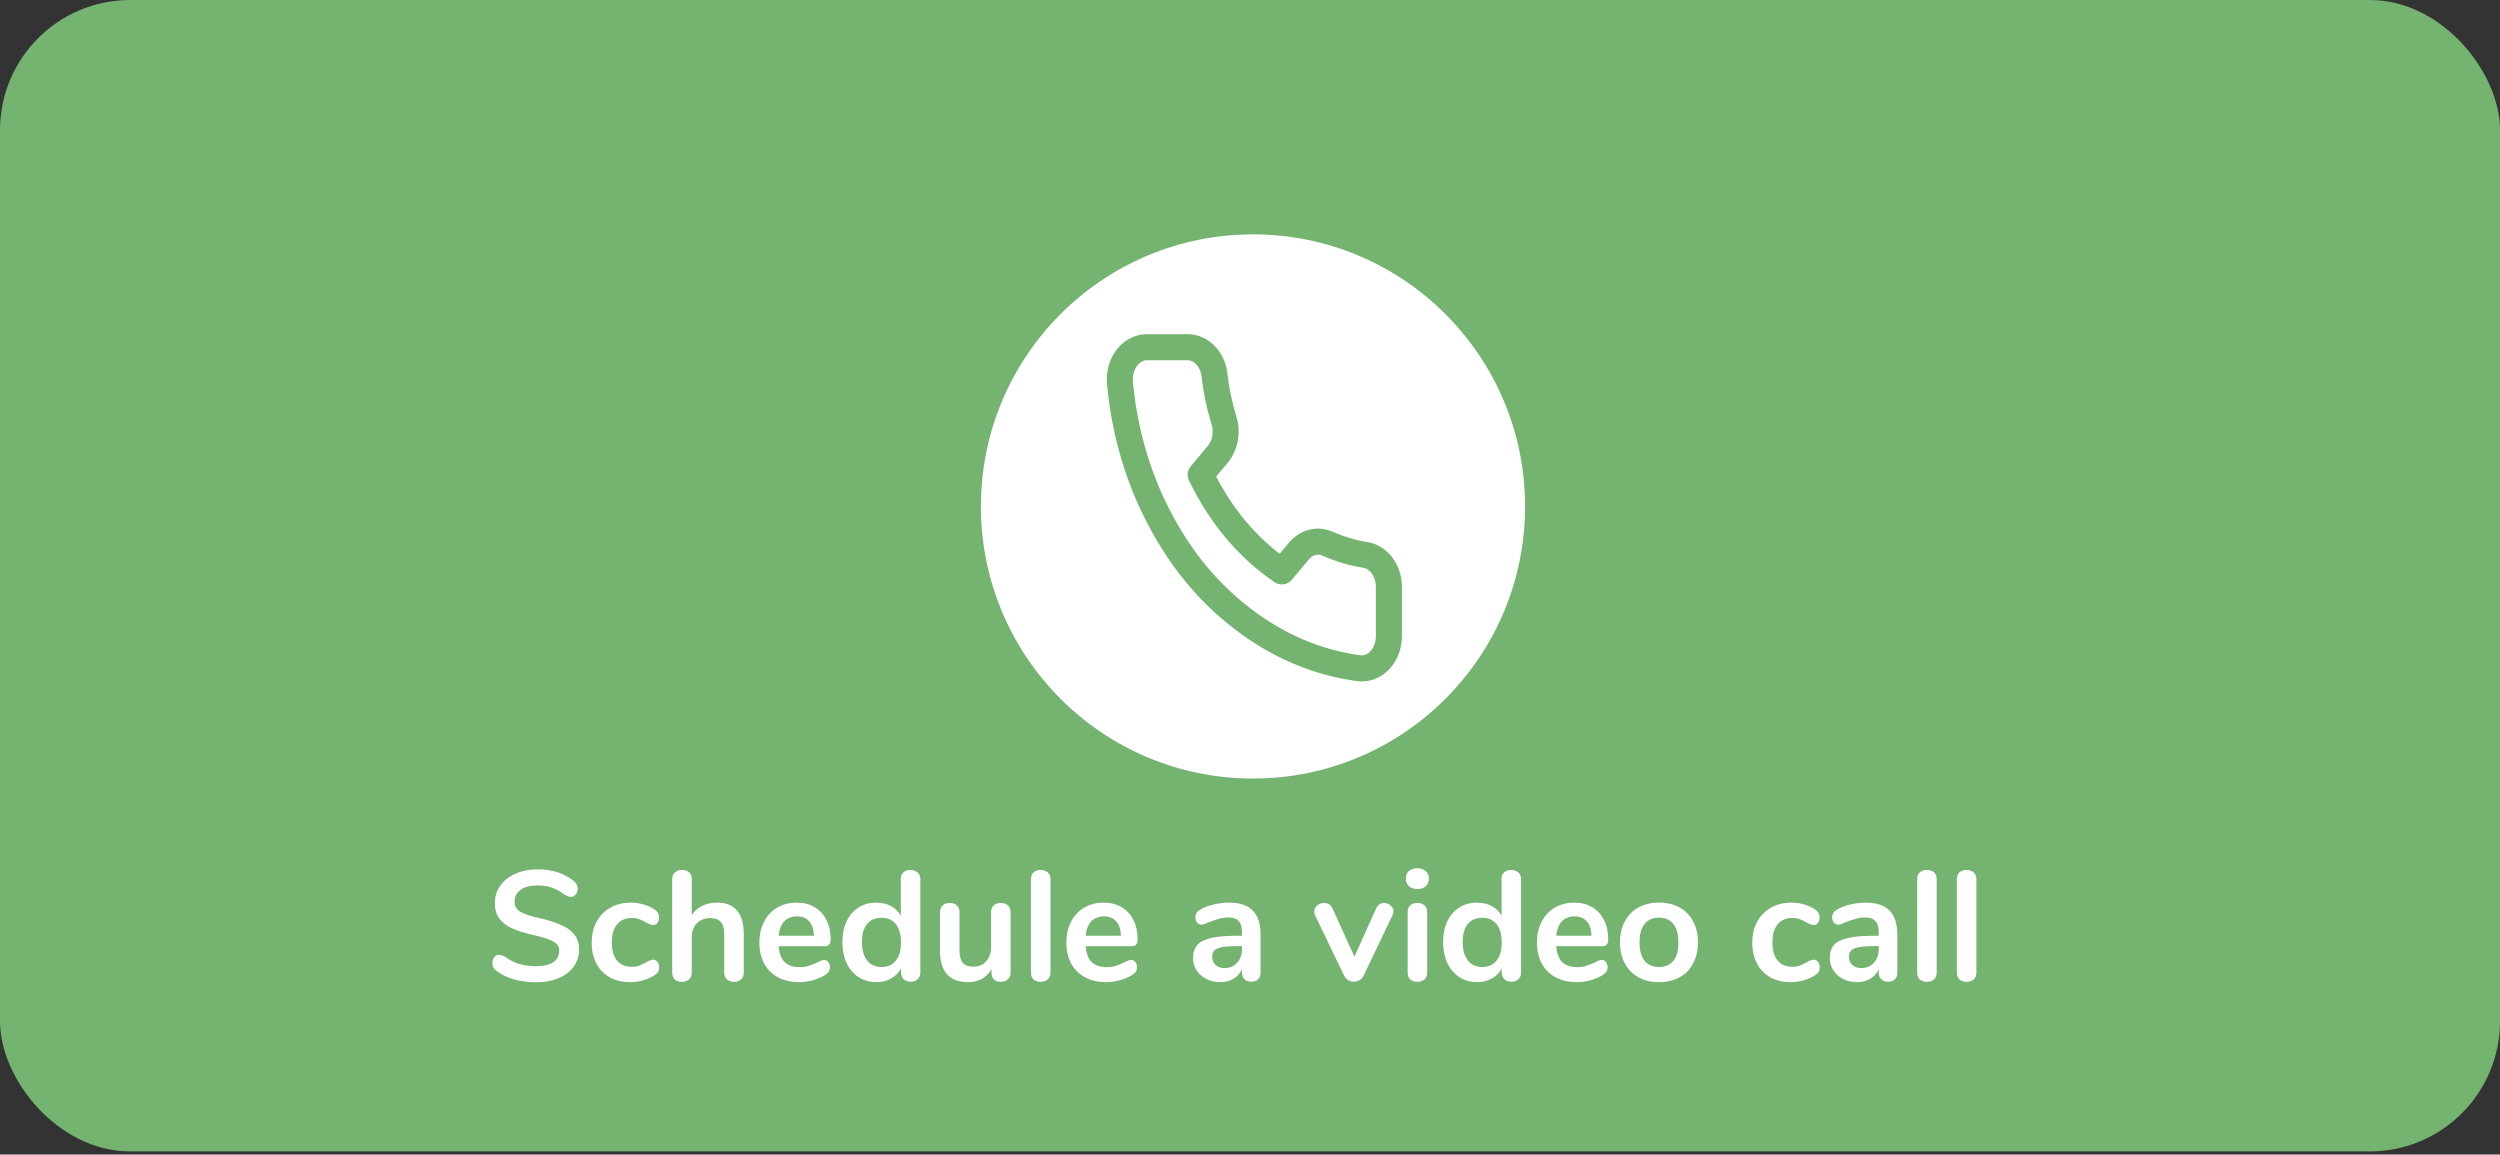 <svg width="288" height="133" viewBox="0 0 288 133" fill="none" xmlns="http://www.w3.org/2000/svg">
<rect x="0" y="0" width="288" height="133" fill="#333333" stroke="none"/>
<rect width="288" height="132.644" rx="15" fill="#74B370"/>
<path d="M61.76 113.162C60.836 113.162 59.96 113.042 59.132 112.802C58.316 112.55 57.65 112.214 57.134 111.794C56.858 111.59 56.72 111.302 56.72 110.93C56.72 110.678 56.792 110.462 56.936 110.282C57.092 110.09 57.272 109.994 57.476 109.994C57.692 109.994 57.938 110.078 58.214 110.246C58.73 110.618 59.27 110.888 59.834 111.056C60.398 111.224 61.022 111.308 61.706 111.308C62.582 111.308 63.254 111.158 63.722 110.858C64.19 110.546 64.424 110.096 64.424 109.508C64.424 109.052 64.202 108.704 63.758 108.464C63.326 108.212 62.6 107.972 61.58 107.744C60.524 107.516 59.666 107.252 59.006 106.952C58.346 106.652 57.848 106.268 57.512 105.8C57.176 105.332 57.008 104.738 57.008 104.018C57.008 103.274 57.218 102.608 57.638 102.02C58.058 101.432 58.64 100.976 59.384 100.652C60.14 100.316 60.986 100.148 61.922 100.148C63.638 100.148 65.036 100.604 66.116 101.516C66.272 101.648 66.38 101.78 66.44 101.912C66.512 102.032 66.548 102.188 66.548 102.38C66.548 102.632 66.47 102.854 66.314 103.046C66.17 103.226 65.996 103.316 65.792 103.316C65.672 103.316 65.558 103.298 65.45 103.262C65.354 103.226 65.222 103.16 65.054 103.064C64.562 102.704 64.082 102.44 63.614 102.272C63.158 102.092 62.594 102.002 61.922 102.002C61.106 102.002 60.458 102.17 59.978 102.506C59.51 102.83 59.276 103.286 59.276 103.874C59.276 104.366 59.486 104.744 59.906 105.008C60.326 105.272 61.04 105.518 62.048 105.746C63.116 105.986 63.98 106.256 64.64 106.556C65.312 106.844 65.822 107.216 66.17 107.672C66.53 108.128 66.71 108.698 66.71 109.382C66.71 110.126 66.5 110.786 66.08 111.362C65.672 111.926 65.09 112.37 64.334 112.694C63.59 113.006 62.732 113.162 61.76 113.162ZM72.555 113.144C71.678 113.144 70.904 112.958 70.233 112.586C69.573 112.214 69.062 111.686 68.703 111.002C68.343 110.318 68.162 109.52 68.162 108.608C68.162 107.696 68.349 106.892 68.721 106.196C69.105 105.488 69.638 104.942 70.323 104.558C71.007 104.174 71.793 103.982 72.68 103.982C73.148 103.982 73.617 104.048 74.085 104.18C74.564 104.312 74.984 104.492 75.344 104.72C75.728 104.972 75.921 105.29 75.921 105.674C75.921 105.938 75.855 106.154 75.722 106.322C75.603 106.478 75.441 106.556 75.237 106.556C75.105 106.556 74.966 106.526 74.823 106.466C74.678 106.406 74.534 106.334 74.391 106.25C74.126 106.094 73.874 105.974 73.635 105.89C73.394 105.794 73.118 105.746 72.806 105.746C72.062 105.746 71.487 105.992 71.079 106.484C70.683 106.964 70.484 107.66 70.484 108.572C70.484 109.472 70.683 110.168 71.079 110.66C71.487 111.14 72.062 111.38 72.806 111.38C73.106 111.38 73.371 111.338 73.599 111.254C73.838 111.158 74.103 111.032 74.391 110.876C74.57 110.768 74.727 110.69 74.859 110.642C74.99 110.582 75.123 110.552 75.254 110.552C75.447 110.552 75.609 110.636 75.74 110.804C75.873 110.972 75.939 111.182 75.939 111.434C75.939 111.638 75.891 111.818 75.794 111.974C75.71 112.118 75.567 112.25 75.362 112.37C74.99 112.61 74.558 112.802 74.067 112.946C73.575 113.078 73.07 113.144 72.555 113.144ZM82.586 103.982C84.65 103.982 85.682 105.188 85.682 107.6V112.028C85.682 112.364 85.58 112.628 85.376 112.82C85.184 113.012 84.914 113.108 84.566 113.108C84.218 113.108 83.942 113.012 83.738 112.82C83.534 112.628 83.432 112.364 83.432 112.028V107.6C83.432 106.964 83.3 106.502 83.036 106.214C82.784 105.914 82.382 105.764 81.83 105.764C81.182 105.764 80.66 105.968 80.264 106.376C79.88 106.784 79.688 107.33 79.688 108.014V112.028C79.688 112.364 79.586 112.628 79.382 112.82C79.178 113.012 78.902 113.108 78.554 113.108C78.206 113.108 77.93 113.012 77.726 112.82C77.534 112.628 77.438 112.364 77.438 112.028V101.264C77.438 100.952 77.54 100.7 77.744 100.508C77.96 100.316 78.236 100.22 78.572 100.22C78.908 100.22 79.178 100.31 79.382 100.49C79.586 100.67 79.688 100.916 79.688 101.228V105.422C79.988 104.954 80.384 104.6 80.876 104.36C81.38 104.108 81.95 103.982 82.586 103.982ZM94.933 110.588C95.137 110.588 95.299 110.666 95.419 110.822C95.551 110.978 95.617 111.188 95.617 111.452C95.617 111.824 95.395 112.136 94.951 112.388C94.543 112.616 94.081 112.802 93.565 112.946C93.049 113.078 92.557 113.144 92.089 113.144C90.673 113.144 89.551 112.736 88.723 111.92C87.895 111.104 87.481 109.988 87.481 108.572C87.481 107.672 87.661 106.874 88.021 106.178C88.381 105.482 88.885 104.942 89.533 104.558C90.193 104.174 90.937 103.982 91.765 103.982C92.557 103.982 93.247 104.156 93.835 104.504C94.423 104.852 94.879 105.344 95.203 105.98C95.527 106.616 95.689 107.366 95.689 108.23C95.689 108.746 95.461 109.004 95.005 109.004H89.695C89.767 109.832 90.001 110.444 90.397 110.84C90.793 111.224 91.369 111.416 92.125 111.416C92.509 111.416 92.845 111.368 93.133 111.272C93.433 111.176 93.769 111.044 94.141 110.876C94.501 110.684 94.765 110.588 94.933 110.588ZM91.819 105.566C91.207 105.566 90.715 105.758 90.343 106.142C89.983 106.526 89.767 107.078 89.695 107.798H93.763C93.739 107.066 93.559 106.514 93.223 106.142C92.887 105.758 92.419 105.566 91.819 105.566ZM104.873 100.22C105.209 100.22 105.485 100.316 105.701 100.508C105.917 100.7 106.025 100.952 106.025 101.264V112.028C106.025 112.352 105.923 112.61 105.719 112.802C105.515 112.994 105.245 113.09 104.909 113.09C104.573 113.09 104.303 112.994 104.099 112.802C103.895 112.61 103.793 112.352 103.793 112.028V111.578C103.529 112.07 103.145 112.454 102.641 112.73C102.149 113.006 101.585 113.144 100.949 113.144C100.193 113.144 99.515 112.952 98.915 112.568C98.327 112.184 97.865 111.644 97.529 110.948C97.205 110.24 97.043 109.43 97.043 108.518C97.043 107.606 97.205 106.808 97.529 106.124C97.865 105.44 98.327 104.912 98.915 104.54C99.503 104.168 100.181 103.982 100.949 103.982C101.585 103.982 102.149 104.114 102.641 104.378C103.133 104.642 103.511 105.014 103.775 105.494V101.228C103.775 100.928 103.871 100.688 104.063 100.508C104.267 100.316 104.537 100.22 104.873 100.22ZM101.543 111.398C102.263 111.398 102.815 111.152 103.199 110.66C103.595 110.168 103.793 109.466 103.793 108.554C103.793 107.642 103.595 106.946 103.199 106.466C102.815 105.974 102.269 105.728 101.561 105.728C100.841 105.728 100.283 105.968 99.887 106.448C99.491 106.928 99.293 107.618 99.293 108.518C99.293 109.43 99.491 110.138 99.887 110.642C100.283 111.146 100.835 111.398 101.543 111.398ZM115.288 104.018C115.636 104.018 115.912 104.114 116.116 104.306C116.32 104.498 116.422 104.756 116.422 105.08V112.064C116.422 112.376 116.314 112.628 116.098 112.82C115.894 113.012 115.624 113.108 115.288 113.108C114.964 113.108 114.706 113.018 114.514 112.838C114.322 112.658 114.226 112.412 114.226 112.1V111.65C113.95 112.13 113.578 112.502 113.11 112.766C112.642 113.018 112.114 113.144 111.526 113.144C109.366 113.144 108.286 111.932 108.286 109.508V105.08C108.286 104.756 108.388 104.498 108.592 104.306C108.796 104.114 109.066 104.018 109.402 104.018C109.75 104.018 110.026 104.114 110.23 104.306C110.434 104.498 110.536 104.756 110.536 105.08V109.526C110.536 110.15 110.662 110.612 110.914 110.912C111.166 111.212 111.562 111.362 112.102 111.362C112.726 111.362 113.224 111.158 113.596 110.75C113.98 110.33 114.172 109.778 114.172 109.094V105.08C114.172 104.756 114.274 104.498 114.478 104.306C114.682 104.114 114.952 104.018 115.288 104.018ZM119.88 113.108C119.556 113.108 119.286 113.018 119.07 112.838C118.866 112.646 118.764 112.376 118.764 112.028V101.282C118.764 100.934 118.866 100.67 119.07 100.49C119.286 100.31 119.556 100.22 119.88 100.22C120.204 100.22 120.474 100.31 120.69 100.49C120.906 100.67 121.014 100.934 121.014 101.282V112.028C121.014 112.376 120.906 112.646 120.69 112.838C120.474 113.018 120.204 113.108 119.88 113.108ZM130.3 110.588C130.504 110.588 130.666 110.666 130.786 110.822C130.918 110.978 130.984 111.188 130.984 111.452C130.984 111.824 130.762 112.136 130.318 112.388C129.91 112.616 129.448 112.802 128.932 112.946C128.416 113.078 127.924 113.144 127.456 113.144C126.04 113.144 124.918 112.736 124.09 111.92C123.262 111.104 122.848 109.988 122.848 108.572C122.848 107.672 123.028 106.874 123.388 106.178C123.748 105.482 124.252 104.942 124.9 104.558C125.56 104.174 126.304 103.982 127.132 103.982C127.924 103.982 128.614 104.156 129.202 104.504C129.79 104.852 130.246 105.344 130.57 105.98C130.894 106.616 131.056 107.366 131.056 108.23C131.056 108.746 130.828 109.004 130.372 109.004H125.062C125.134 109.832 125.368 110.444 125.764 110.84C126.16 111.224 126.736 111.416 127.492 111.416C127.876 111.416 128.212 111.368 128.5 111.272C128.8 111.176 129.136 111.044 129.508 110.876C129.868 110.684 130.132 110.588 130.3 110.588ZM127.186 105.566C126.574 105.566 126.082 105.758 125.71 106.142C125.35 106.526 125.134 107.078 125.062 107.798H129.13C129.106 107.066 128.926 106.514 128.59 106.142C128.254 105.758 127.786 105.566 127.186 105.566ZM141.599 103.982C142.823 103.982 143.729 104.288 144.317 104.9C144.917 105.5 145.217 106.418 145.217 107.654V112.046C145.217 112.37 145.121 112.628 144.929 112.82C144.737 113 144.473 113.09 144.137 113.09C143.825 113.09 143.567 112.994 143.363 112.802C143.171 112.61 143.075 112.358 143.075 112.046V111.65C142.871 112.118 142.547 112.484 142.103 112.748C141.671 113.012 141.167 113.144 140.591 113.144C140.003 113.144 139.469 113.024 138.989 112.784C138.509 112.544 138.131 112.214 137.855 111.794C137.579 111.374 137.441 110.906 137.441 110.39C137.441 109.742 137.603 109.232 137.927 108.86C138.263 108.488 138.803 108.218 139.547 108.05C140.291 107.882 141.317 107.798 142.625 107.798H143.075V107.384C143.075 106.796 142.949 106.37 142.697 106.106C142.445 105.83 142.037 105.692 141.473 105.692C141.125 105.692 140.771 105.746 140.411 105.854C140.051 105.95 139.625 106.094 139.133 106.286C138.821 106.442 138.593 106.52 138.449 106.52C138.233 106.52 138.053 106.442 137.909 106.286C137.777 106.13 137.711 105.926 137.711 105.674C137.711 105.47 137.759 105.296 137.855 105.152C137.963 104.996 138.137 104.852 138.377 104.72C138.797 104.492 139.295 104.312 139.871 104.18C140.459 104.048 141.035 103.982 141.599 103.982ZM141.041 111.524C141.641 111.524 142.127 111.326 142.499 110.93C142.883 110.522 143.075 110 143.075 109.364V108.986H142.751C141.947 108.986 141.323 109.022 140.879 109.094C140.435 109.166 140.117 109.292 139.925 109.472C139.733 109.652 139.637 109.898 139.637 110.21C139.637 110.594 139.769 110.912 140.033 111.164C140.309 111.404 140.645 111.524 141.041 111.524ZM158.529 104.666C158.625 104.45 158.751 104.288 158.907 104.18C159.075 104.072 159.255 104.018 159.447 104.018C159.723 104.018 159.969 104.114 160.185 104.306C160.413 104.486 160.527 104.714 160.527 104.99C160.527 105.134 160.491 105.278 160.419 105.422L157.089 112.388C156.981 112.616 156.825 112.79 156.621 112.91C156.429 113.03 156.213 113.09 155.973 113.09C155.745 113.09 155.523 113.03 155.307 112.91C155.103 112.79 154.947 112.616 154.839 112.388L151.491 105.422C151.431 105.302 151.401 105.164 151.401 105.008C151.401 104.732 151.515 104.498 151.743 104.306C151.983 104.114 152.253 104.018 152.553 104.018C152.985 104.018 153.303 104.228 153.507 104.648L156.027 110.21L158.529 104.666ZM163.28 113.108C162.956 113.108 162.686 113.018 162.47 112.838C162.266 112.646 162.164 112.376 162.164 112.028V105.08C162.164 104.732 162.266 104.468 162.47 104.288C162.686 104.108 162.956 104.018 163.28 104.018C163.604 104.018 163.874 104.108 164.09 104.288C164.306 104.468 164.414 104.732 164.414 105.08V112.028C164.414 112.376 164.306 112.646 164.09 112.838C163.874 113.018 163.604 113.108 163.28 113.108ZM163.28 102.416C162.872 102.416 162.548 102.308 162.308 102.092C162.068 101.864 161.948 101.57 161.948 101.21C161.948 100.85 162.068 100.562 162.308 100.346C162.548 100.13 162.872 100.022 163.28 100.022C163.676 100.022 163.994 100.13 164.234 100.346C164.486 100.562 164.612 100.85 164.612 101.21C164.612 101.57 164.492 101.864 164.252 102.092C164.012 102.308 163.688 102.416 163.28 102.416ZM174.078 100.22C174.414 100.22 174.69 100.316 174.906 100.508C175.122 100.7 175.23 100.952 175.23 101.264V112.028C175.23 112.352 175.128 112.61 174.924 112.802C174.72 112.994 174.45 113.09 174.114 113.09C173.778 113.09 173.508 112.994 173.304 112.802C173.1 112.61 172.998 112.352 172.998 112.028V111.578C172.734 112.07 172.35 112.454 171.846 112.73C171.354 113.006 170.79 113.144 170.154 113.144C169.398 113.144 168.72 112.952 168.12 112.568C167.532 112.184 167.07 111.644 166.734 110.948C166.41 110.24 166.248 109.43 166.248 108.518C166.248 107.606 166.41 106.808 166.734 106.124C167.07 105.44 167.532 104.912 168.12 104.54C168.708 104.168 169.386 103.982 170.154 103.982C170.79 103.982 171.354 104.114 171.846 104.378C172.338 104.642 172.716 105.014 172.98 105.494V101.228C172.98 100.928 173.076 100.688 173.268 100.508C173.472 100.316 173.742 100.22 174.078 100.22ZM170.748 111.398C171.468 111.398 172.02 111.152 172.404 110.66C172.8 110.168 172.998 109.466 172.998 108.554C172.998 107.642 172.8 106.946 172.404 106.466C172.02 105.974 171.474 105.728 170.766 105.728C170.046 105.728 169.488 105.968 169.092 106.448C168.696 106.928 168.498 107.618 168.498 108.518C168.498 109.43 168.696 110.138 169.092 110.642C169.488 111.146 170.04 111.398 170.748 111.398ZM184.511 110.588C184.715 110.588 184.877 110.666 184.997 110.822C185.129 110.978 185.195 111.188 185.195 111.452C185.195 111.824 184.973 112.136 184.529 112.388C184.121 112.616 183.659 112.802 183.143 112.946C182.627 113.078 182.135 113.144 181.667 113.144C180.251 113.144 179.129 112.736 178.301 111.92C177.473 111.104 177.059 109.988 177.059 108.572C177.059 107.672 177.239 106.874 177.599 106.178C177.959 105.482 178.463 104.942 179.111 104.558C179.771 104.174 180.515 103.982 181.343 103.982C182.135 103.982 182.825 104.156 183.413 104.504C184.001 104.852 184.457 105.344 184.781 105.98C185.105 106.616 185.267 107.366 185.267 108.23C185.267 108.746 185.039 109.004 184.583 109.004H179.273C179.345 109.832 179.579 110.444 179.975 110.84C180.371 111.224 180.947 111.416 181.703 111.416C182.087 111.416 182.423 111.368 182.711 111.272C183.011 111.176 183.347 111.044 183.719 110.876C184.079 110.684 184.343 110.588 184.511 110.588ZM181.397 105.566C180.785 105.566 180.293 105.758 179.921 106.142C179.561 106.526 179.345 107.078 179.273 107.798H183.341C183.317 107.066 183.137 106.514 182.801 106.142C182.465 105.758 181.997 105.566 181.397 105.566ZM191.122 113.144C190.222 113.144 189.43 112.958 188.746 112.586C188.074 112.214 187.552 111.68 187.18 110.984C186.808 110.288 186.622 109.478 186.622 108.554C186.622 107.63 186.808 106.826 187.18 106.142C187.552 105.446 188.074 104.912 188.746 104.54C189.43 104.168 190.222 103.982 191.122 103.982C192.022 103.982 192.808 104.168 193.48 104.54C194.164 104.912 194.686 105.446 195.046 106.142C195.418 106.826 195.604 107.63 195.604 108.554C195.604 109.478 195.418 110.288 195.046 110.984C194.686 111.68 194.164 112.214 193.48 112.586C192.808 112.958 192.022 113.144 191.122 113.144ZM191.104 111.398C191.836 111.398 192.394 111.158 192.778 110.678C193.162 110.198 193.354 109.49 193.354 108.554C193.354 107.63 193.162 106.928 192.778 106.448C192.394 105.956 191.842 105.71 191.122 105.71C190.402 105.71 189.844 105.956 189.448 106.448C189.064 106.928 188.872 107.63 188.872 108.554C188.872 109.49 189.064 110.198 189.448 110.678C189.832 111.158 190.384 111.398 191.104 111.398ZM206.254 113.144C205.378 113.144 204.604 112.958 203.932 112.586C203.272 112.214 202.762 111.686 202.402 111.002C202.042 110.318 201.862 109.52 201.862 108.608C201.862 107.696 202.048 106.892 202.42 106.196C202.804 105.488 203.338 104.942 204.022 104.558C204.706 104.174 205.492 103.982 206.38 103.982C206.848 103.982 207.316 104.048 207.784 104.18C208.264 104.312 208.684 104.492 209.044 104.72C209.428 104.972 209.62 105.29 209.62 105.674C209.62 105.938 209.554 106.154 209.422 106.322C209.302 106.478 209.14 106.556 208.936 106.556C208.804 106.556 208.666 106.526 208.522 106.466C208.378 106.406 208.234 106.334 208.09 106.25C207.826 106.094 207.574 105.974 207.334 105.89C207.094 105.794 206.818 105.746 206.506 105.746C205.762 105.746 205.186 105.992 204.778 106.484C204.382 106.964 204.184 107.66 204.184 108.572C204.184 109.472 204.382 110.168 204.778 110.66C205.186 111.14 205.762 111.38 206.506 111.38C206.806 111.38 207.07 111.338 207.298 111.254C207.538 111.158 207.802 111.032 208.09 110.876C208.27 110.768 208.426 110.69 208.558 110.642C208.69 110.582 208.822 110.552 208.954 110.552C209.146 110.552 209.308 110.636 209.44 110.804C209.572 110.972 209.638 111.182 209.638 111.434C209.638 111.638 209.59 111.818 209.494 111.974C209.41 112.118 209.266 112.25 209.062 112.37C208.69 112.61 208.258 112.802 207.766 112.946C207.274 113.078 206.77 113.144 206.254 113.144ZM214.953 103.982C216.177 103.982 217.083 104.288 217.671 104.9C218.271 105.5 218.571 106.418 218.571 107.654V112.046C218.571 112.37 218.475 112.628 218.283 112.82C218.091 113 217.827 113.09 217.491 113.09C217.179 113.09 216.921 112.994 216.717 112.802C216.525 112.61 216.429 112.358 216.429 112.046V111.65C216.225 112.118 215.901 112.484 215.457 112.748C215.025 113.012 214.521 113.144 213.945 113.144C213.357 113.144 212.823 113.024 212.343 112.784C211.863 112.544 211.485 112.214 211.209 111.794C210.933 111.374 210.795 110.906 210.795 110.39C210.795 109.742 210.957 109.232 211.281 108.86C211.617 108.488 212.157 108.218 212.901 108.05C213.645 107.882 214.671 107.798 215.979 107.798H216.429V107.384C216.429 106.796 216.303 106.37 216.051 106.106C215.799 105.83 215.391 105.692 214.827 105.692C214.479 105.692 214.125 105.746 213.765 105.854C213.405 105.95 212.979 106.094 212.487 106.286C212.175 106.442 211.947 106.52 211.803 106.52C211.587 106.52 211.407 106.442 211.263 106.286C211.131 106.13 211.065 105.926 211.065 105.674C211.065 105.47 211.113 105.296 211.209 105.152C211.317 104.996 211.491 104.852 211.731 104.72C212.151 104.492 212.649 104.312 213.225 104.18C213.813 104.048 214.389 103.982 214.953 103.982ZM214.395 111.524C214.995 111.524 215.481 111.326 215.853 110.93C216.237 110.522 216.429 110 216.429 109.364V108.986H216.105C215.301 108.986 214.677 109.022 214.233 109.094C213.789 109.166 213.471 109.292 213.279 109.472C213.087 109.652 212.991 109.898 212.991 110.21C212.991 110.594 213.123 110.912 213.387 111.164C213.663 111.404 213.999 111.524 214.395 111.524ZM221.974 113.108C221.65 113.108 221.38 113.018 221.164 112.838C220.96 112.646 220.858 112.376 220.858 112.028V101.282C220.858 100.934 220.96 100.67 221.164 100.49C221.38 100.31 221.65 100.22 221.974 100.22C222.298 100.22 222.568 100.31 222.784 100.49C223 100.67 223.108 100.934 223.108 101.282V112.028C223.108 112.376 223 112.646 222.784 112.838C222.568 113.018 222.298 113.108 221.974 113.108ZM226.544 113.108C226.22 113.108 225.95 113.018 225.734 112.838C225.53 112.646 225.428 112.376 225.428 112.028V101.282C225.428 100.934 225.53 100.67 225.734 100.49C225.95 100.31 226.22 100.22 226.544 100.22C226.868 100.22 227.138 100.31 227.354 100.49C227.57 100.67 227.678 100.934 227.678 101.282V112.028C227.678 112.376 227.57 112.646 227.354 112.838C227.138 113.018 226.868 113.108 226.544 113.108Z" fill="white"/>
<circle cx="144.344" cy="58.344" r="31.344" fill="white"/>
<path fill-rule="evenodd" clip-rule="evenodd" d="M159.999 67.702V73.272C160.003 74.317 159.636 75.316 158.989 76.023C158.342 76.73 157.475 77.079 156.601 76.985C151.805 76.364 147.198 74.412 143.15 71.285C139.384 68.434 136.191 64.631 133.798 60.145C131.164 55.301 129.524 49.787 129.013 44.048C128.934 43.01 129.225 41.98 129.815 41.21C130.405 40.44 131.239 40.001 132.114 40H136.79C138.355 39.982 139.689 41.348 139.908 43.194C140.105 44.976 140.471 46.726 140.999 48.411C141.427 49.768 141.153 51.298 140.297 52.328L138.318 54.686C140.537 59.335 143.768 63.183 147.67 65.826L149.649 63.468C150.515 62.449 151.799 62.123 152.938 62.633C154.352 63.261 155.822 63.697 157.318 63.933C158.885 64.196 160.038 65.817 159.999 67.702Z" stroke="#74B370" stroke-width="3" stroke-linecap="round" stroke-linejoin="round"/>
</svg>

